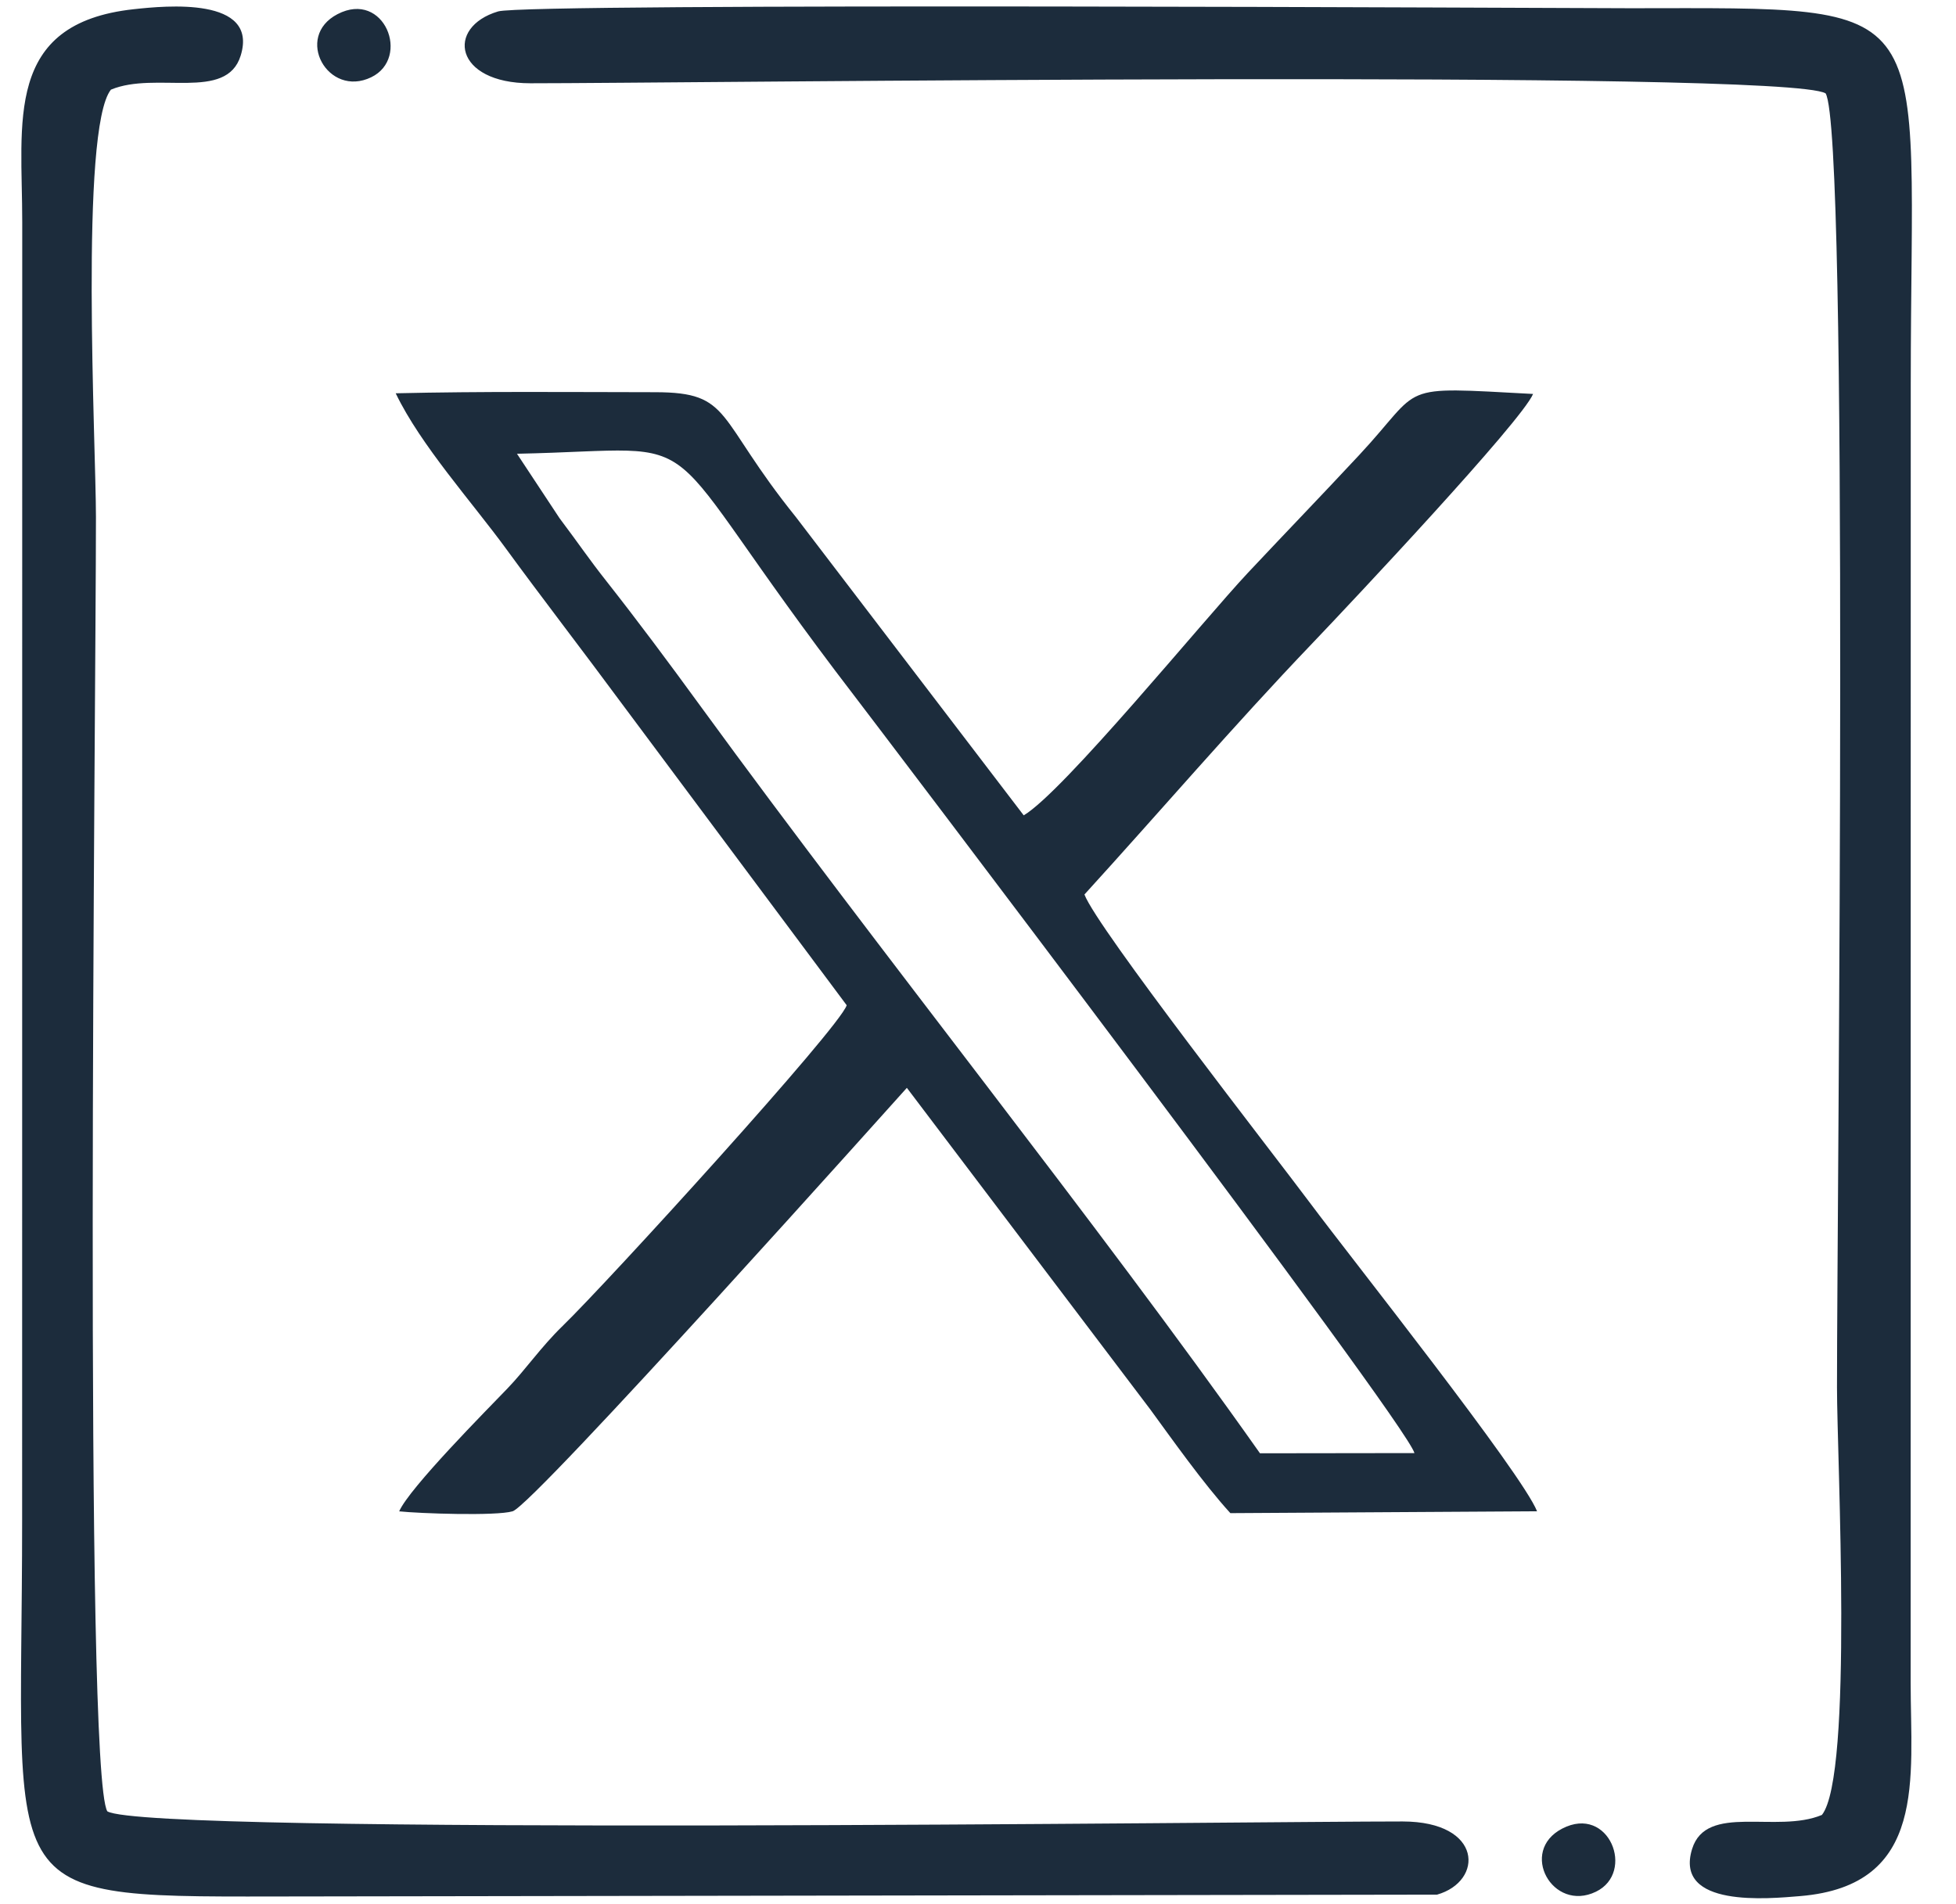 <svg width="38" height="37" viewBox="0 0 38 37" fill="none" xmlns="http://www.w3.org/2000/svg">
<path fill-rule="evenodd" clip-rule="evenodd" d="M35.467 1.814C35.928 2.585 35.688 23.222 35.688 26.961C35.688 28.344 36.007 34.496 35.395 35.266C34.517 35.634 33.15 35.031 32.873 35.928C32.519 37.078 34.364 36.893 34.975 36.843C37.453 36.636 37.118 34.543 37.119 32.692L37.121 7.469C37.121 -0.094 37.797 0.157 31.674 0.16C30.561 0.16 10.254 0.05 9.677 0.222C8.656 0.527 8.82 1.617 10.303 1.618C13.031 1.62 34.676 1.342 35.466 1.814H35.467ZM7.69 7.647C8.174 8.653 9.172 9.758 9.836 10.669C10.464 11.531 11.402 12.752 12.041 13.619L16.449 19.533C16.314 19.968 11.806 24.914 10.931 25.764C10.505 26.178 10.215 26.609 9.855 26.983C9.462 27.392 7.954 28.911 7.755 29.367C8.144 29.409 9.64 29.461 9.959 29.366C10.37 29.245 17.577 21.18 17.618 21.138L22.348 27.388C22.749 27.936 23.377 28.826 23.903 29.402L29.861 29.366C29.57 28.629 26.245 24.44 25.474 23.406C24.745 22.428 21.307 18.025 21.068 17.381C22.525 15.782 23.977 14.087 25.483 12.513C26.274 11.685 29.556 8.192 29.784 7.655C27.081 7.511 27.683 7.473 26.403 8.845C25.638 9.666 25.011 10.313 24.243 11.131C23.373 12.059 20.654 15.392 19.888 15.843L15.463 10.048C13.893 8.101 14.234 7.623 12.731 7.621C11.06 7.619 9.358 7.603 7.689 7.642L7.69 7.647ZM10.043 8.816L10.871 10.07C11.261 10.588 11.43 10.848 11.787 11.3C12.386 12.061 12.977 12.853 13.632 13.753C17.114 18.53 21.29 23.721 24.478 28.239L27.479 28.235C27.325 27.64 16.901 13.915 16.593 13.515C12.449 8.117 14.078 8.734 10.041 8.817L10.043 8.816ZM6.557 0.275C5.708 0.716 6.37 1.908 7.212 1.501C7.987 1.125 7.465 -0.198 6.557 0.275ZM30.349 35.532C29.5 35.973 30.163 37.166 31.005 36.758C31.779 36.383 31.259 35.059 30.349 35.532ZM2.085 35.196C1.623 34.426 1.864 13.787 1.864 10.048C1.864 8.666 1.546 2.51 2.155 1.742C3.032 1.376 4.4 1.977 4.676 1.08C5.03 -0.069 3.21 0.112 2.598 0.179C0.067 0.454 0.434 2.38 0.432 4.318L0.43 29.54C0.43 37.101 -0.249 36.853 5.876 36.85L27.918 36.815C28.826 36.557 28.816 35.395 27.249 35.393C24.522 35.391 2.872 35.667 2.085 35.196Z" fill="#1C2C3C"/>
</svg>
